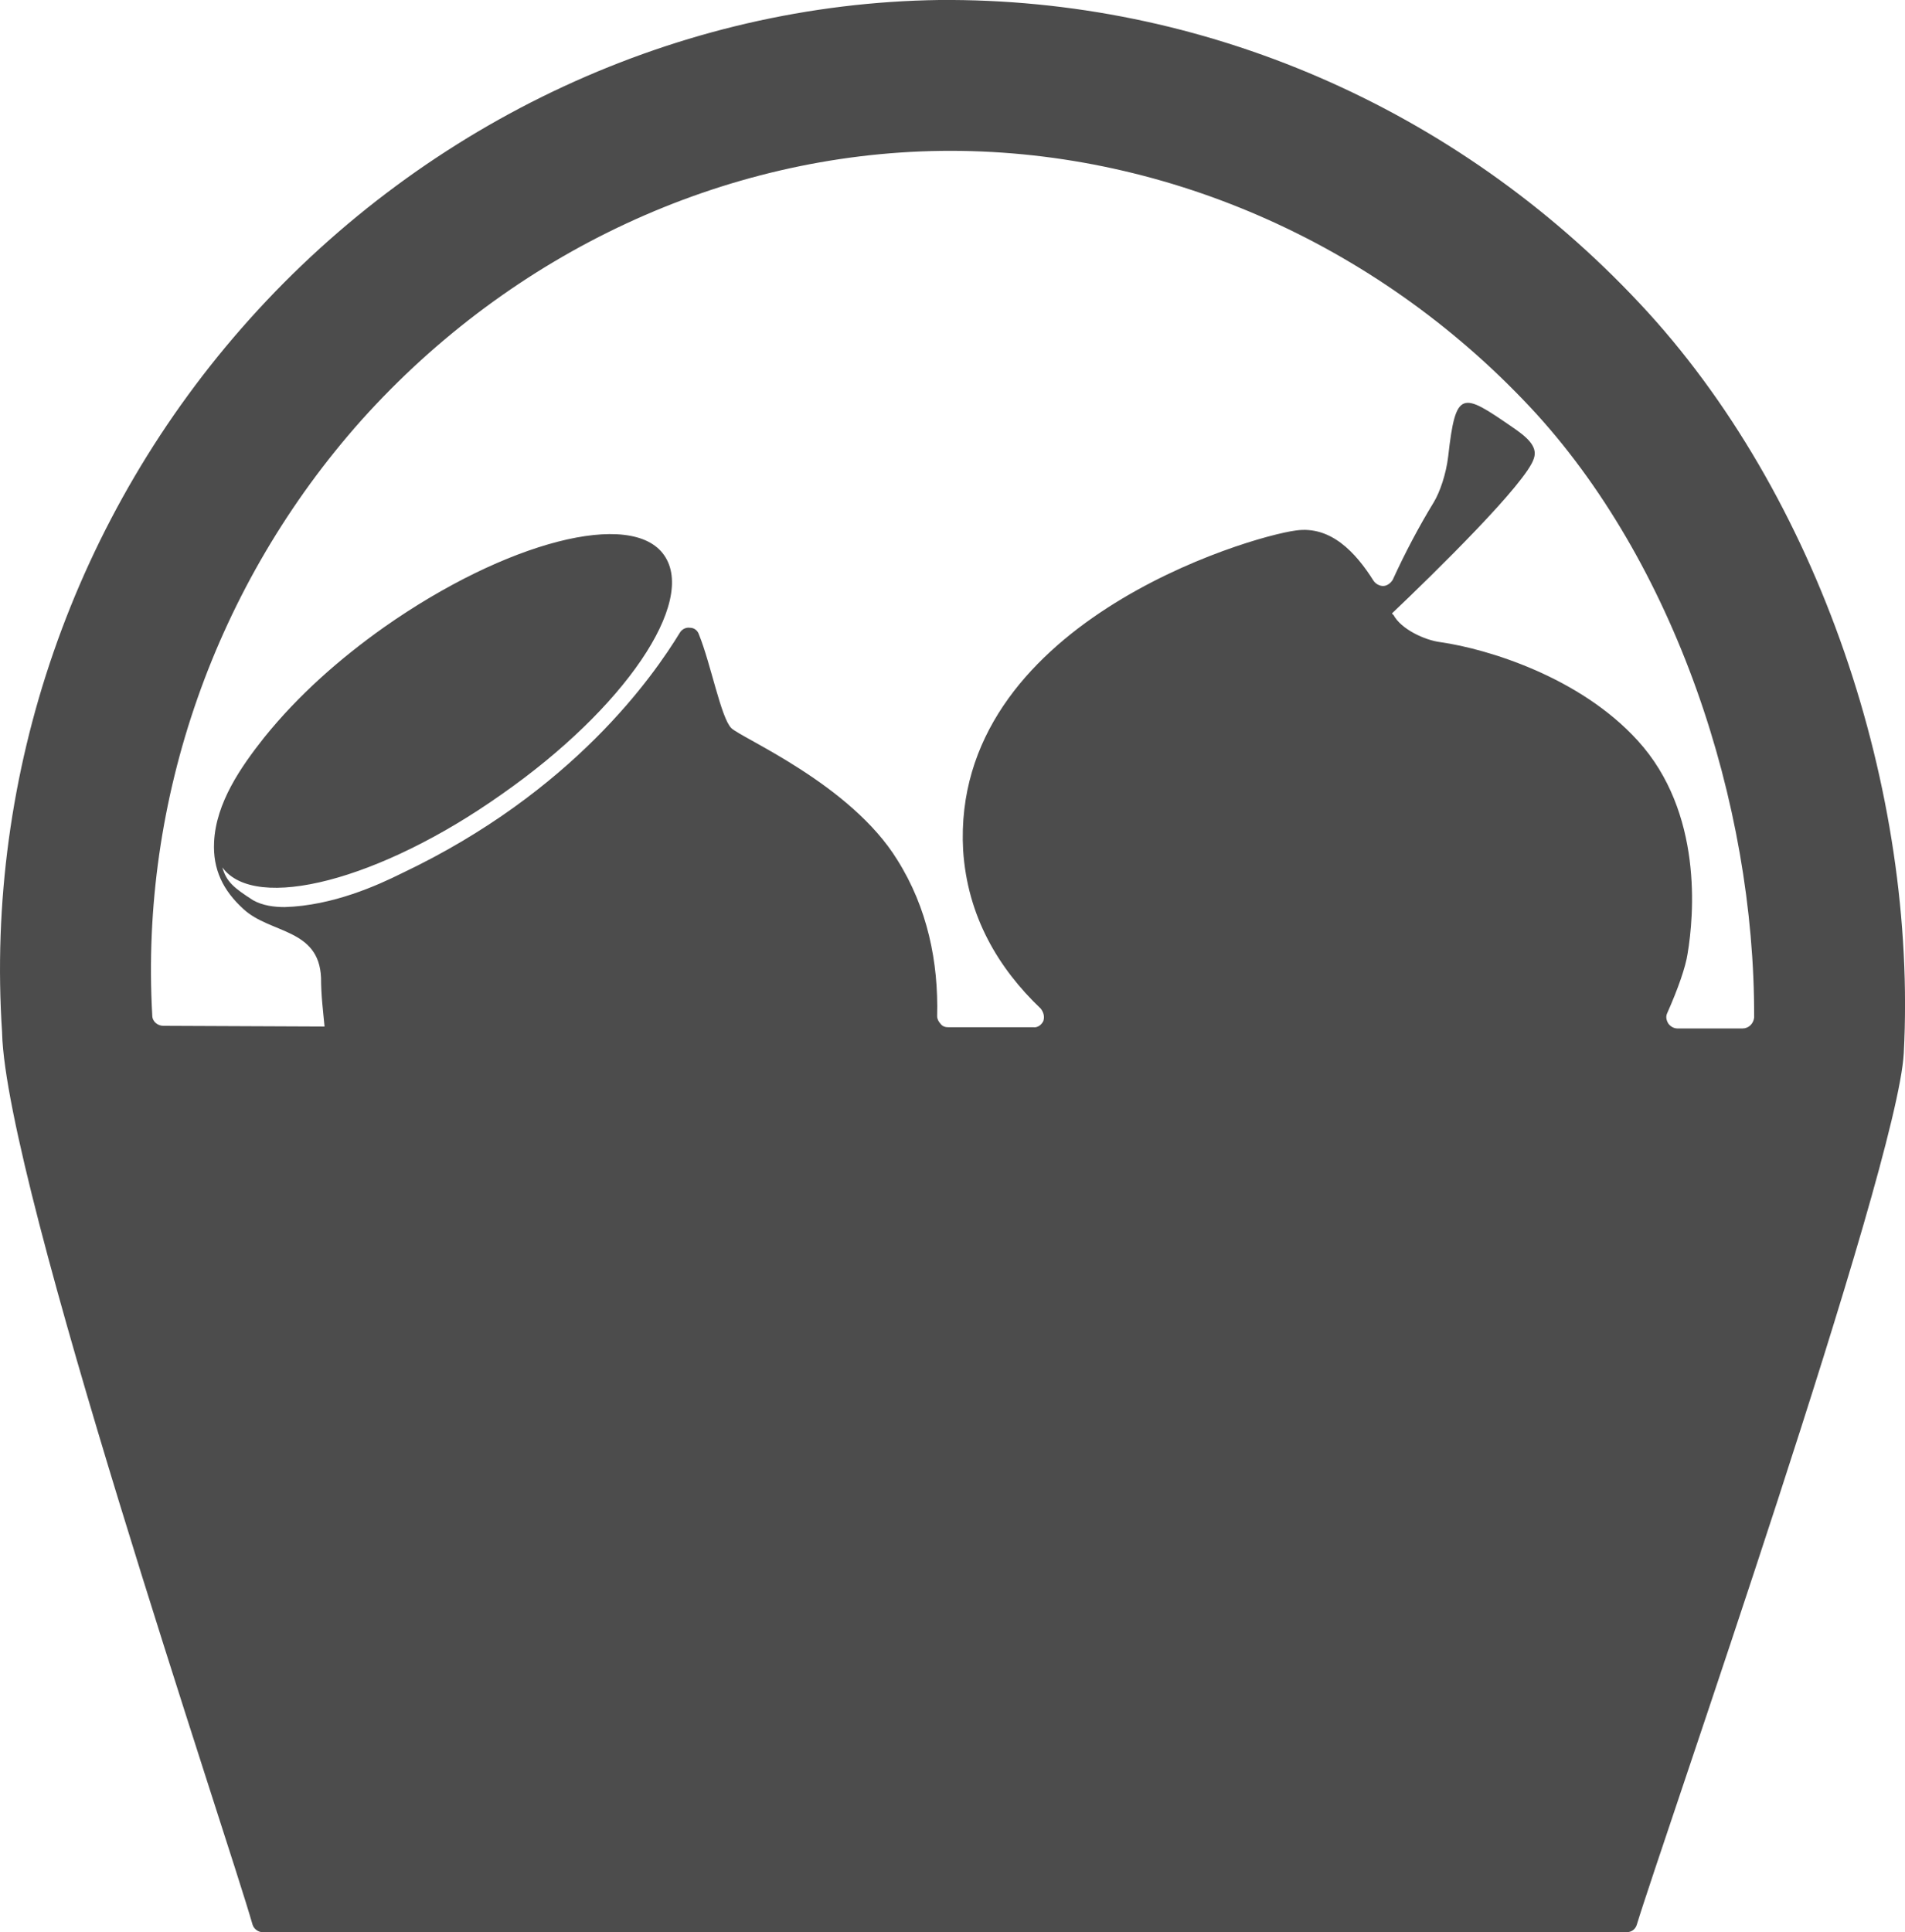 <?xml version="1.0" encoding="UTF-8"?>
<svg xmlns="http://www.w3.org/2000/svg" xmlns:xlink="http://www.w3.org/1999/xlink" width="10.847" height="11" viewBox="0 0 10.847 11">
<path fill-rule="nonzero" fill="rgb(30%,30%,30%)" fill-opacity="1" d="M 9.336 1.727 C 8.289 0.609 6.844 -0.012 5.348 0 C 3.871 0.02 2.438 0.684 1.422 1.816 C 0.422 2.93 -0.086 4.402 0.012 5.879 C 0.012 5.883 0.012 5.883 0.012 5.883 C 0.035 6.75 1.297 10.461 1.438 10.957 C 1.445 10.98 1.469 11 1.496 11 L 9.262 11 C 9.289 11 9.312 10.984 9.32 10.957 C 9.465 10.48 10.805 6.652 10.84 5.996 C 10.918 4.504 10.359 2.816 9.336 1.727 Z M 9.922 5.855 L 9.551 5.855 C 9.531 5.855 9.512 5.844 9.5 5.828 C 9.488 5.809 9.484 5.789 9.492 5.77 C 9.555 5.629 9.598 5.504 9.609 5.43 C 9.645 5.215 9.699 4.625 9.324 4.215 C 8.996 3.855 8.473 3.695 8.203 3.656 C 8.113 3.645 7.977 3.582 7.934 3.5 C 7.93 3.5 7.93 3.496 7.926 3.492 C 8.168 3.262 8.695 2.746 8.734 2.609 C 8.758 2.539 8.688 2.484 8.609 2.43 C 8.324 2.234 8.289 2.215 8.246 2.598 C 8.234 2.699 8.199 2.801 8.164 2.859 C 8.078 3 8 3.148 7.93 3.301 C 7.918 3.32 7.898 3.336 7.875 3.336 C 7.855 3.336 7.832 3.324 7.82 3.305 C 7.719 3.145 7.578 2.992 7.379 3.02 C 7.109 3.055 5.414 3.555 5.484 4.84 C 5.508 5.215 5.684 5.512 5.926 5.742 C 5.941 5.762 5.949 5.785 5.941 5.812 C 5.93 5.836 5.906 5.852 5.883 5.848 L 5.398 5.848 C 5.383 5.848 5.367 5.844 5.355 5.828 C 5.344 5.816 5.336 5.801 5.336 5.785 C 5.344 5.477 5.281 5.168 5.109 4.895 C 4.844 4.465 4.223 4.203 4.164 4.145 C 4.105 4.086 4.047 3.777 3.98 3.613 C 3.973 3.59 3.953 3.574 3.93 3.574 C 3.906 3.57 3.883 3.582 3.871 3.602 C 3.723 3.844 3.266 4.508 2.285 4.973 C 2.152 5.039 1.895 5.156 1.621 5.164 C 1.562 5.164 1.496 5.156 1.441 5.125 C 1.332 5.055 1.289 5.02 1.266 4.938 C 1.453 5.195 2.164 5.012 2.855 4.523 C 3.555 4.035 3.969 3.426 3.781 3.16 C 3.598 2.898 2.883 3.082 2.188 3.57 C 1.934 3.75 1.699 3.957 1.504 4.199 C 1.371 4.367 1.23 4.57 1.219 4.793 C 1.211 4.949 1.27 5.07 1.387 5.176 C 1.539 5.316 1.816 5.285 1.828 5.566 C 1.828 5.668 1.84 5.758 1.848 5.844 L 0.93 5.84 C 0.898 5.84 0.867 5.816 0.867 5.781 C 0.797 4.551 1.227 3.324 2.059 2.391 C 2.918 1.434 4.121 0.875 5.359 0.859 C 6.605 0.844 7.828 1.375 8.711 2.316 C 9.535 3.195 9.992 4.57 9.988 5.793 C 9.984 5.828 9.957 5.855 9.922 5.855 Z M 9.922 5.855 "/>
</svg>
